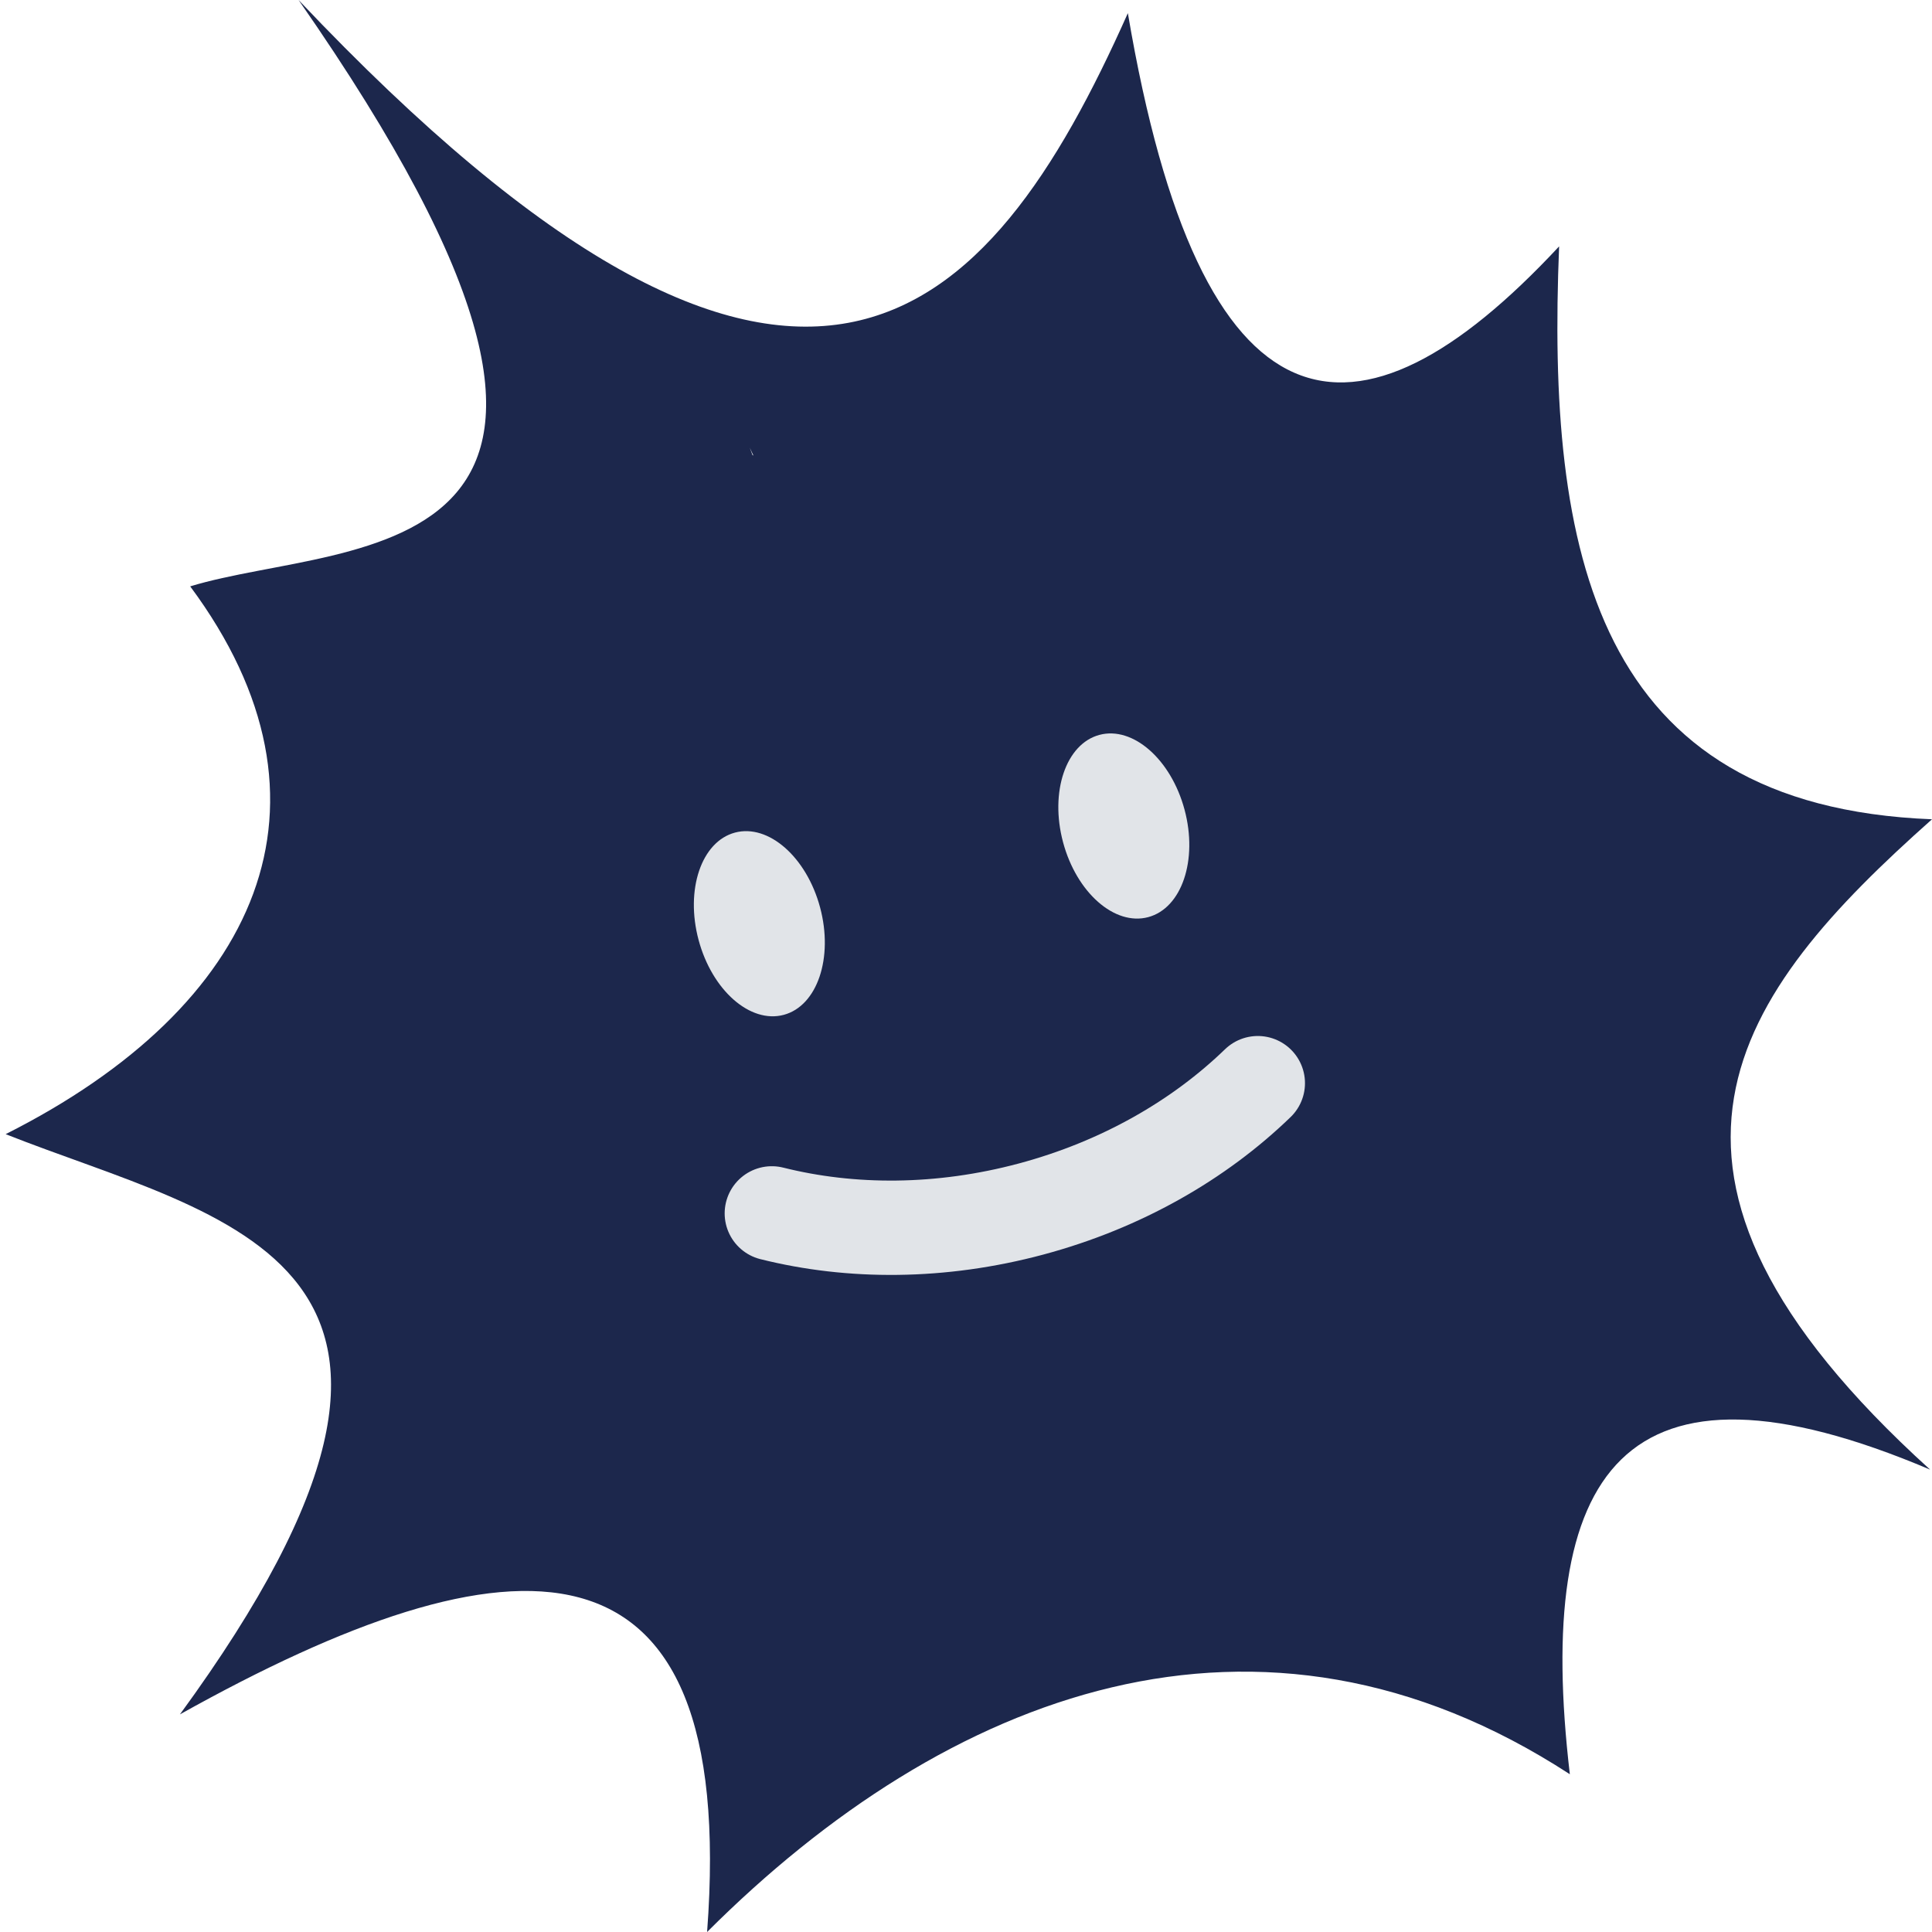 <svg width="1024" height="1024" viewBox="0 0 1024 1024" fill="none" xmlns="http://www.w3.org/2000/svg">
<path d="M266.158 347.998C272.332 336.103 280.666 325.462 290.734 316.617L348.035 266.278C370.059 246.929 399.003 237.366 428.22 239.783L734.146 265.096C777.395 268.675 814.302 297.792 827.846 339.021L876.231 486.307C881.981 503.811 883.158 522.495 879.649 540.582L853.704 674.318C843.747 725.645 798.452 762.469 746.173 761.739L278.64 755.21C228.019 754.503 184.683 718.728 174.4 669.158L160.801 603.605C155.755 579.281 159.249 553.961 170.694 531.912L266.158 347.998Z" fill="#1C274C"/>
<path d="M158.246 0.002C372.622 307.863 186.262 284.677 100.81 310.784C186.086 425.625 137.193 533.539 3 601.127C118.386 646.885 271.685 667.213 95.368 908.655C270.267 810.946 391.431 802.708 374.778 1024C501.802 897.056 667.184 833.084 832.046 940.383C813.237 779.973 859.87 709.729 1022.99 778.923C848.09 620.478 920.364 526.395 1024 434.234C844.894 427.22 819.778 292.094 826.367 130.584C718.271 246.727 636.261 234.222 597.788 6.966C523.488 173.759 423.423 280.213 158.244 0L158.246 0.002ZM435 288.5C470.385 289.273 457.023 263.765 477.026 290.849L346.246 514.52C301.362 518.827 268.641 504.587 254.405 462.169L400.836 262.786C405.078 262.079 415 282.5 397.368 237.297C419 284 433.862 288.474 435 288.5ZM552.568 261.593C587.953 262.356 608.76 288.069 628.762 315.144L481.71 573.461C436.823 577.769 404.104 563.509 389.873 521.102L536.93 262.786C541.172 262.076 545.22 261.686 549.099 261.593C550.271 261.564 551.425 261.564 552.565 261.588L552.568 261.593ZM681.589 331.147C716.978 331.921 737.781 357.618 757.788 384.691L612.852 639.788C567.966 644.085 535.247 629.849 521.02 587.437L665.945 332.334C670.187 331.628 674.237 331.244 678.121 331.153C679.29 331.125 680.451 331.125 681.593 331.149L681.589 331.147ZM783.441 451.012C820.305 451.224 842.224 477.004 863.341 504.148L741.236 712.978C697.222 715.792 664.628 701.33 649.397 660.622L771.509 451.799C775.656 451.246 779.625 450.992 783.439 451.014L783.441 451.012ZM236.878 533.255L469.474 636.381C476.101 683.452 463.36 720.558 421.214 742.524L188.609 639.391C178.701 592.477 206.792 562.383 236.873 533.255H236.878Z" fill="#1C274C"/>
<path d="M409.087 643.12C451.03 653.633 498.617 653.64 546.504 640.807C594.39 627.977 635.597 604.177 666.667 574.1" stroke="#E1E4E8" stroke-width="50" stroke-linecap="round"/>
<path d="M608.587 486.098C626.369 481.333 634.991 455.848 627.844 429.175C620.697 402.501 600.488 384.741 582.705 389.506C564.923 394.27 556.302 419.756 563.449 446.429C570.596 473.102 590.805 490.863 608.587 486.098Z" fill="#E1E4E8"/>
<path d="M415.409 537.89C433.191 533.125 441.812 507.639 434.665 480.966C427.518 454.293 407.309 436.532 389.527 441.297C371.744 446.062 363.123 471.547 370.27 498.221C377.417 524.894 397.626 542.654 415.409 537.89Z" fill="#E1E4E8"/>
</svg>
